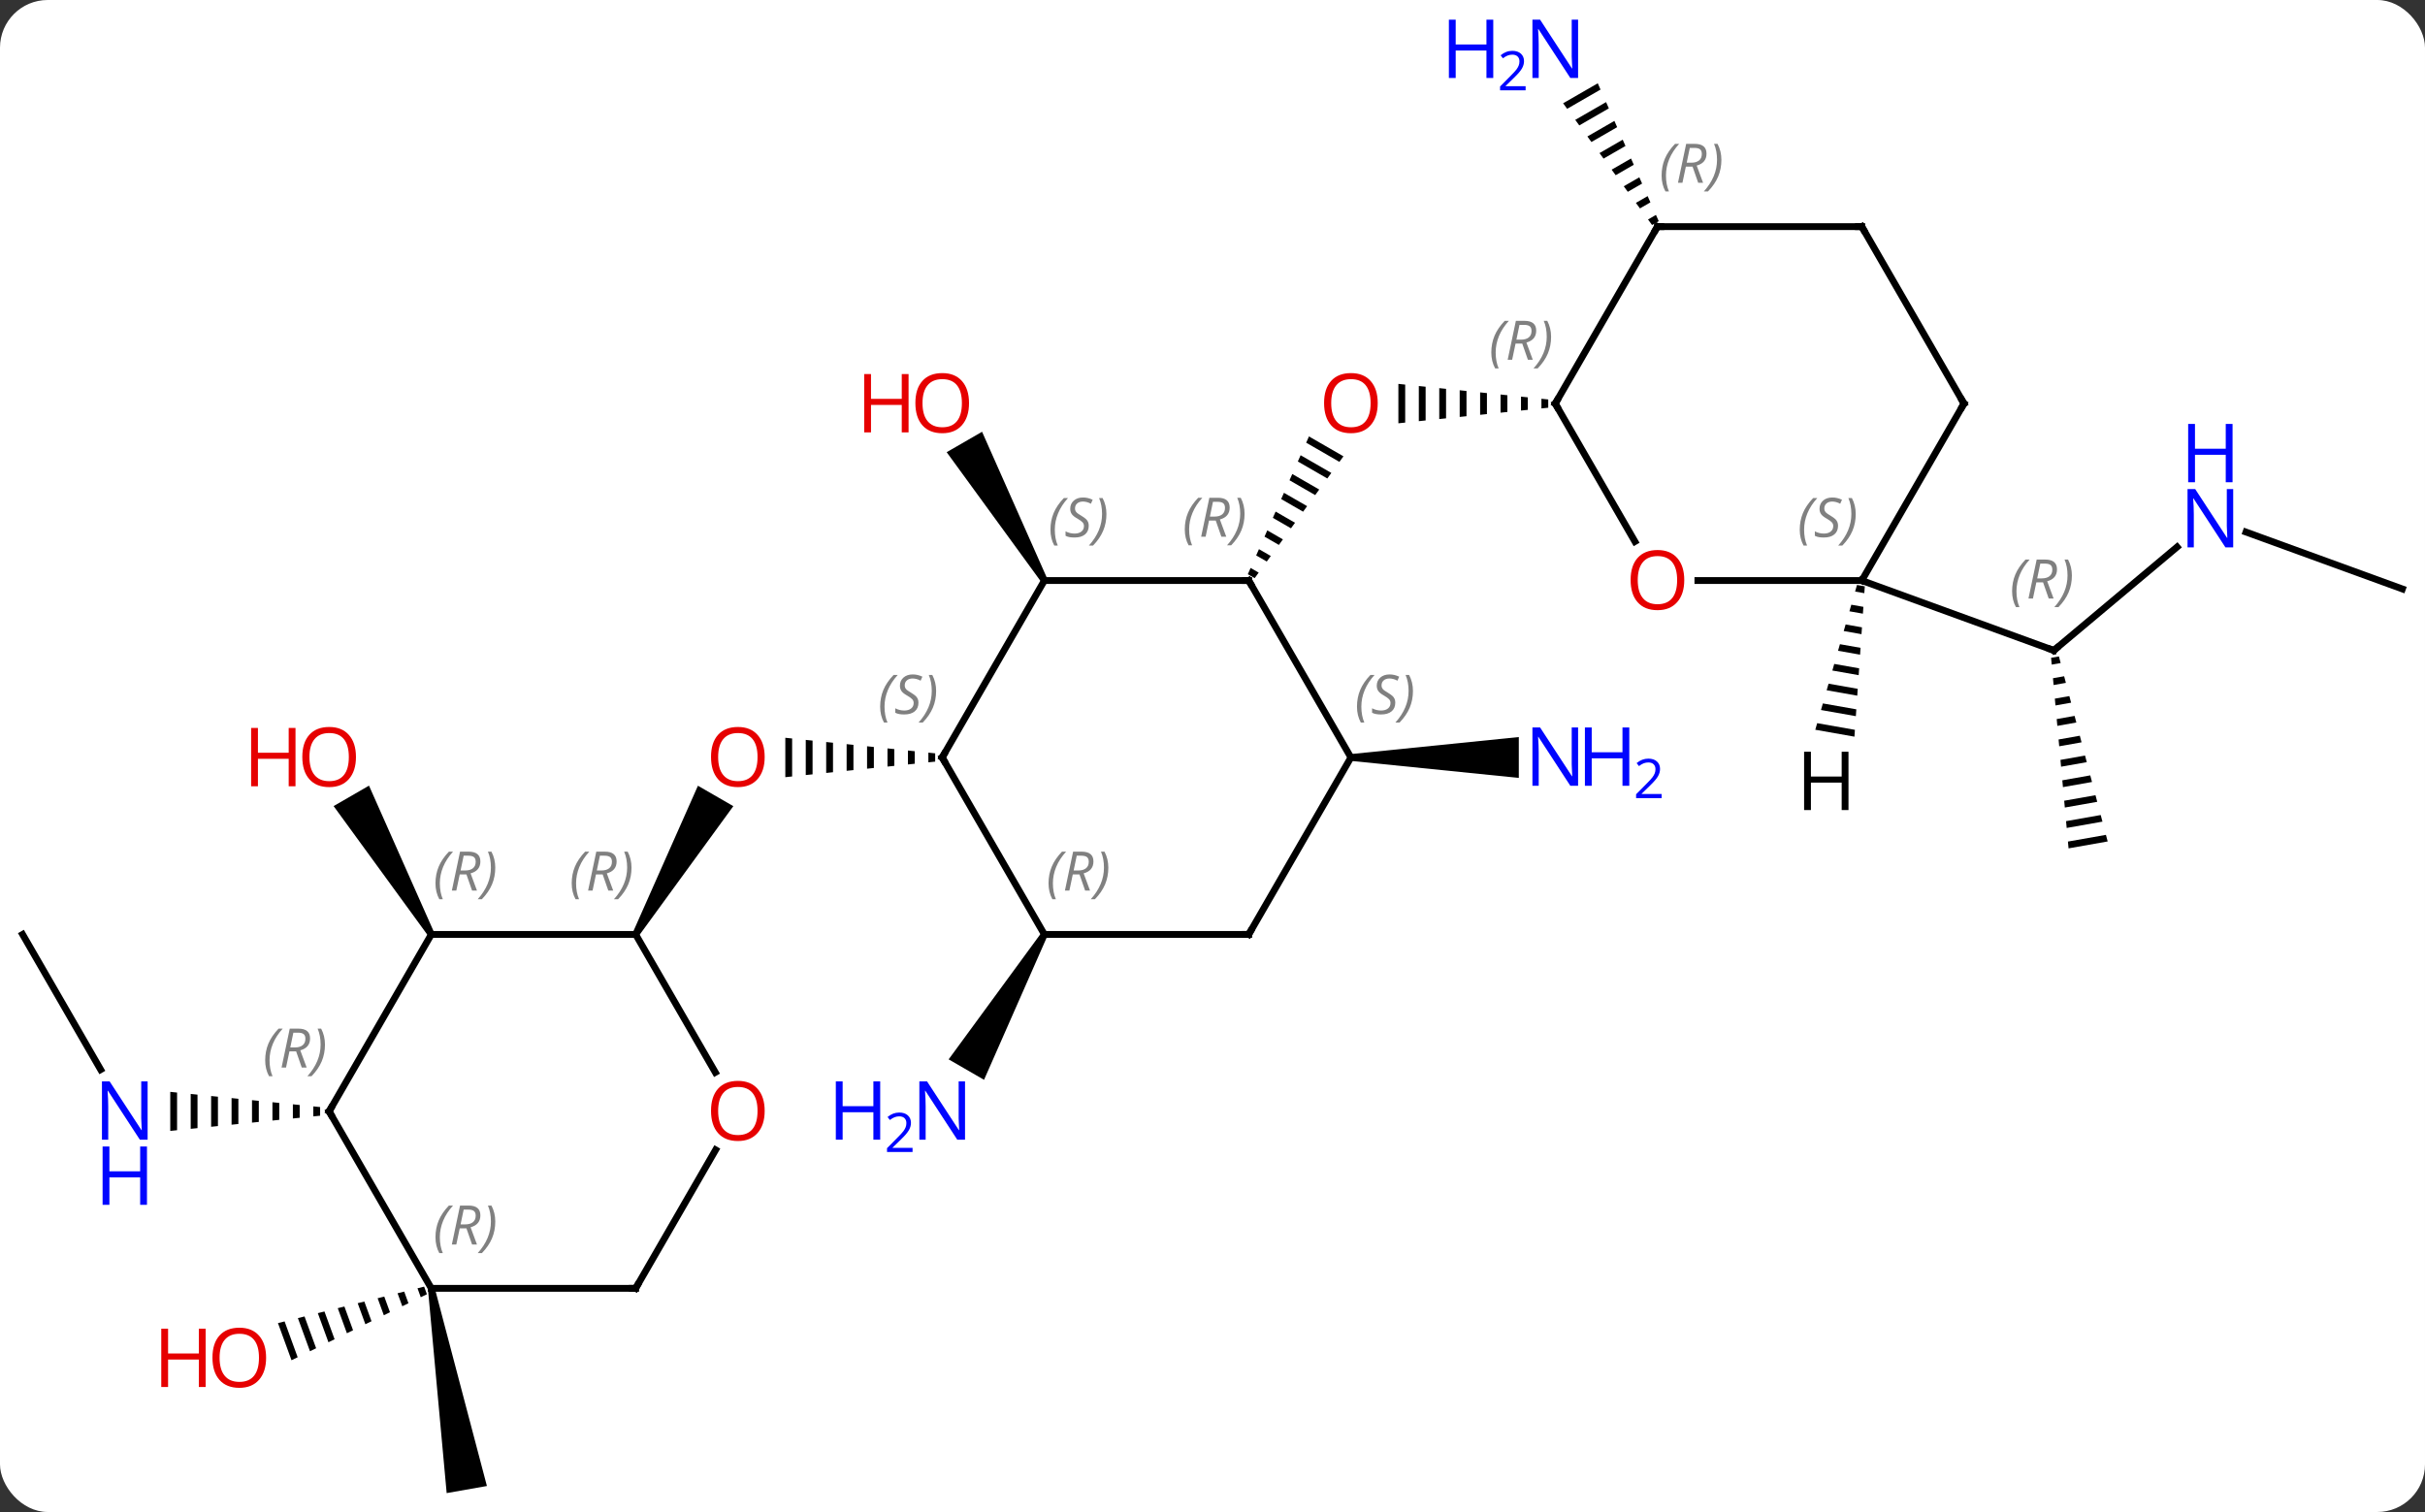 <svg width="356" viewBox="0 0 356 222" style="fill-opacity:1; color-rendering:auto; color-interpolation:auto; text-rendering:auto; stroke:black; stroke-linecap:square; stroke-miterlimit:10; shape-rendering:auto; stroke-opacity:1; fill:black; stroke-dasharray:none; font-weight:normal; stroke-width:1; font-family:'Open Sans'; font-style:normal; stroke-linejoin:miter; font-size:12; stroke-dashoffset:0; image-rendering:auto;" height="222" class="cas-substance-image" xmlns:xlink="http://www.w3.org/1999/xlink" xmlns="http://www.w3.org/2000/svg"><rect x="0" y="0" width="356" height="222" fill="#333333" stroke="none"/><svg class="cas-substance-single-component"><rect y="0" x="0" width="356" stroke="none" ry="7" rx="7" height="222" fill="white" class="cas-substance-group"/><svg y="0" x="0" width="356" viewBox="0 0 356 222" style="fill:black;" height="222" class="cas-substance-single-component-image"><svg><g><g transform="translate(178,113)" style="text-rendering:geometricPrecision; color-rendering:optimizeQuality; color-interpolation:linearRGB; stroke-linecap:butt; image-rendering:optimizeQuality;"><path style="stroke:none;" d="M-41.712 -2.493 L-41.712 -1.071 L-40.712 -1.175 L-40.712 -2.389 L-41.712 -2.493 ZM-44.712 -2.805 L-44.712 -0.759 L-43.712 -0.863 L-43.712 -2.701 L-44.712 -2.805 ZM-47.712 -3.116 L-47.712 -0.448 L-46.712 -0.551 L-46.712 -3.013 L-47.712 -3.116 ZM-50.712 -3.428 L-50.712 -0.136 L-49.712 -0.24 L-49.712 -3.324 L-50.712 -3.428 ZM-53.712 -3.74 L-53.712 0.176 L-52.712 0.072 L-52.712 -3.636 L-53.712 -3.74 ZM-56.712 -4.051 L-56.712 0.487 L-55.712 0.384 L-55.712 -3.948 L-56.712 -4.051 ZM-59.712 -4.363 L-59.712 0.799 L-58.712 0.695 L-58.712 -4.259 L-59.712 -4.363 ZM-62.712 -4.675 L-62.712 1.111 L-61.712 1.007 L-61.712 -4.571 L-61.712 -4.571 L-62.712 -4.675 Z"/><path style="stroke:none;" d="M-84.248 24.448 L-85.114 23.948 L-75.54 2.366 L-70.344 5.366 Z"/><path style="stroke:none;" d="M-24.248 -28.012 L-25.114 -27.512 L-39.025 -46.606 L-33.829 -49.606 Z"/><path style="stroke:none;" d="M-25.114 23.948 L-24.248 24.448 L-33.539 45.543 L-38.736 42.543 Z"/><path style="stroke:none;" d="M14.161 -48.92 L13.753 -48 L13.753 -48 L18.631 -45.187 L18.631 -45.187 L19.224 -46 L19.224 -46 L14.161 -48.92 ZM12.937 -46.161 L12.529 -45.242 L12.529 -45.242 L16.854 -42.748 L16.854 -42.748 L17.446 -43.561 L17.446 -43.561 L12.937 -46.161 ZM11.713 -43.403 L11.306 -42.483 L11.306 -42.483 L15.076 -40.309 L15.076 -40.309 L15.669 -41.122 L15.669 -41.122 L11.713 -43.403 ZM10.49 -40.644 L10.082 -39.725 L10.082 -39.725 L13.299 -37.87 L13.299 -37.87 L13.892 -38.683 L13.892 -38.683 L10.49 -40.644 ZM9.266 -37.886 L8.858 -36.967 L11.522 -35.431 L11.522 -35.431 L12.114 -36.244 L12.114 -36.244 L9.266 -37.886 ZM8.043 -35.127 L7.635 -34.208 L7.635 -34.208 L9.745 -32.991 L10.337 -33.804 L10.337 -33.804 L8.043 -35.127 ZM6.819 -32.369 L6.411 -31.45 L6.411 -31.45 L7.967 -30.552 L7.967 -30.552 L8.56 -31.365 L8.56 -31.365 L6.819 -32.369 ZM5.595 -29.611 L5.187 -28.691 L5.187 -28.691 L6.19 -28.113 L6.19 -28.113 L6.782 -28.926 L6.782 -28.926 L5.595 -29.611 Z"/><path style="stroke:none;" d="M48.288 -54.453 L48.288 -53.031 L48.288 -53.031 L49.288 -53.135 L49.288 -53.135 L49.288 -54.349 L49.288 -54.349 L48.288 -54.453 ZM45.288 -54.765 L45.288 -52.719 L45.288 -52.719 L46.288 -52.823 L46.288 -54.661 L45.288 -54.765 ZM42.288 -55.076 L42.288 -52.408 L42.288 -52.408 L43.288 -52.511 L43.288 -52.511 L43.288 -54.972 L43.288 -54.972 L42.288 -55.076 ZM39.288 -55.388 L39.288 -52.096 L39.288 -52.096 L40.288 -52.2 L40.288 -52.2 L40.288 -55.284 L40.288 -55.284 L39.288 -55.388 ZM36.288 -55.7 L36.288 -51.784 L36.288 -51.784 L37.288 -51.888 L37.288 -51.888 L37.288 -55.596 L37.288 -55.596 L36.288 -55.7 ZM33.288 -56.011 L33.288 -51.472 L33.288 -51.472 L34.288 -51.576 L34.288 -51.576 L34.288 -55.908 L34.288 -55.908 L33.288 -56.011 ZM30.288 -56.323 L30.288 -51.161 L30.288 -51.161 L31.288 -51.265 L31.288 -51.265 L31.288 -56.219 L31.288 -56.219 L30.288 -56.323 ZM27.288 -56.635 L27.288 -50.849 L27.288 -50.849 L28.288 -50.953 L28.288 -50.953 L28.288 -56.531 L28.288 -56.531 L27.288 -56.635 Z"/><path style="stroke:none;" d="M20.319 -1.282 L20.319 -2.282 L44.967 -4.782 L44.967 1.218 Z"/><path style="stroke:none;" d="M-114.248 23.948 L-115.114 24.448 L-129.025 5.354 L-123.829 2.354 Z"/><line y2="24.198" y1="44.043" x2="-174.681" x1="-163.225" style="fill:none;"/><path style="stroke:none;" d="M-132.005 49.445 L-132.005 50.917 L-131.005 50.815 L-131.005 50.815 L-131.005 49.547 L-131.005 49.547 L-132.005 49.445 ZM-135.005 49.141 L-135.005 51.221 L-134.005 51.12 L-134.005 51.12 L-134.005 49.242 L-134.005 49.242 L-135.005 49.141 ZM-138.005 48.837 L-138.005 51.525 L-138.005 51.525 L-137.005 51.424 L-137.005 48.938 L-138.005 48.837 ZM-141.005 48.532 L-141.005 51.83 L-141.005 51.83 L-140.005 51.728 L-140.005 48.634 L-141.005 48.532 ZM-144.005 48.228 L-144.005 52.134 L-143.005 52.032 L-143.005 52.032 L-143.005 48.33 L-143.005 48.33 L-144.005 48.228 ZM-147.005 47.924 L-147.005 52.438 L-146.005 52.337 L-146.005 52.337 L-146.005 48.025 L-146.005 48.025 L-147.005 47.924 ZM-150.005 47.62 L-150.005 52.742 L-150.005 52.742 L-149.005 52.641 L-149.005 47.721 L-150.005 47.62 ZM-153.005 47.315 L-153.005 53.047 L-153.005 53.047 L-152.005 52.945 L-152.005 47.417 L-153.005 47.315 Z"/><path style="stroke:none;" d="M56.559 -100.77 L51.472 -97.836 L51.472 -97.836 L52.065 -97.024 L52.065 -97.024 L56.965 -99.85 L56.965 -99.85 L56.559 -100.77 ZM57.779 -98.009 L53.252 -95.399 L53.252 -95.399 L53.846 -94.586 L53.846 -94.586 L58.186 -97.089 L58.186 -97.089 L57.779 -98.009 ZM58.999 -95.249 L55.033 -92.962 L55.033 -92.962 L55.627 -92.149 L55.627 -92.149 L59.406 -94.329 L59.406 -94.329 L58.999 -95.249 ZM60.22 -92.489 L56.814 -90.524 L56.814 -90.524 L57.407 -89.712 L57.407 -89.712 L60.627 -91.568 L60.627 -91.568 L60.22 -92.489 ZM61.44 -89.728 L58.594 -88.087 L58.594 -88.087 L59.188 -87.275 L59.188 -87.275 L61.847 -88.808 L61.847 -88.808 L61.44 -89.728 ZM62.66 -86.968 L60.375 -85.65 L60.375 -85.65 L60.968 -84.837 L63.067 -86.048 L63.067 -86.048 L62.66 -86.968 ZM63.881 -84.207 L62.156 -83.212 L62.156 -83.212 L62.749 -82.4 L62.749 -82.4 L64.288 -83.287 L64.288 -83.287 L63.881 -84.207 ZM65.101 -81.447 L63.936 -80.775 L63.936 -80.775 L64.53 -79.963 L65.508 -80.527 L65.508 -80.527 L65.101 -81.447 Z"/><path style="stroke:none;" d="M-115.173 76.248 L-114.189 76.074 L-106.519 105.184 L-112.427 106.226 Z"/><path style="stroke:none;" d="M-115.735 75.911 L-116.71 76.155 L-116.231 77.47 L-116.231 77.47 L-115.327 77.029 L-115.327 77.029 L-115.735 75.911 ZM-118.661 76.641 L-119.637 76.885 L-119.637 76.885 L-118.941 78.791 L-118.038 78.351 L-118.038 78.351 L-118.661 76.641 ZM-121.588 77.371 L-122.563 77.614 L-121.652 80.113 L-120.748 79.672 L-120.748 79.672 L-121.588 77.371 ZM-124.514 78.101 L-125.489 78.344 L-125.489 78.344 L-124.362 81.435 L-124.362 81.435 L-123.459 80.994 L-123.459 80.994 L-124.514 78.101 ZM-127.44 78.831 L-128.416 79.074 L-127.073 82.756 L-127.073 82.756 L-126.169 82.316 L-126.169 82.316 L-127.44 78.831 ZM-130.367 79.561 L-131.342 79.804 L-131.342 79.804 L-129.783 84.078 L-128.88 83.637 L-128.88 83.637 L-130.367 79.561 ZM-133.293 80.291 L-134.268 80.534 L-132.494 85.399 L-132.494 85.399 L-131.59 84.959 L-133.293 80.291 ZM-136.219 81.02 L-137.195 81.264 L-137.195 81.264 L-135.204 86.721 L-134.301 86.28 L-134.301 86.28 L-136.219 81.02 Z"/><line y2="-32.688" y1="-17.502" x2="141.606" x1="123.51" style="fill:none;"/><path style="stroke:none;" d="M124.258 -16.619 L123.109 -16.416 L123.201 -15.417 L123.201 -15.417 L124.514 -15.649 L124.258 -16.619 ZM125.025 -13.708 L123.384 -13.418 L123.384 -13.418 L123.475 -12.419 L123.475 -12.419 L125.281 -12.738 L125.025 -13.708 ZM125.792 -10.797 L123.658 -10.421 L123.658 -10.421 L123.75 -9.421 L123.75 -9.421 L126.047 -9.827 L126.047 -9.827 L125.792 -10.797 ZM126.559 -7.887 L123.933 -7.423 L124.024 -6.423 L126.814 -6.917 L126.559 -7.887 ZM127.326 -4.976 L124.207 -4.425 L124.299 -3.426 L127.581 -4.006 L127.581 -4.006 L127.326 -4.976 ZM128.093 -2.065 L124.482 -1.427 L124.574 -0.428 L128.348 -1.095 L128.093 -2.065 ZM128.86 0.846 L124.757 1.57 L124.848 2.57 L124.848 2.57 L129.115 1.816 L128.86 0.846 ZM129.626 3.756 L125.031 4.568 L125.123 5.567 L129.882 4.727 L129.626 3.756 ZM130.393 6.667 L125.306 7.566 L125.397 8.565 L125.397 8.565 L130.649 7.637 L130.393 6.667 ZM131.16 9.578 L125.58 10.564 L125.672 11.563 L125.672 11.563 L131.416 10.548 L131.16 9.578 Z"/><line y2="-27.762" y1="-17.502" x2="95.319" x1="123.51" style="fill:none;"/><line y2="-26.526" y1="-34.882" x2="174.681" x1="151.721" style="fill:none;"/><line y2="-27.762" y1="-1.782" x2="-24.681" x1="-39.681" style="fill:none;"/><line y2="24.198" y1="-1.782" x2="-24.681" x1="-39.681" style="fill:none;"/><line y2="-27.762" y1="-27.762" x2="5.319" x1="-24.681" style="fill:none;"/><line y2="24.198" y1="24.198" x2="5.319" x1="-24.681" style="fill:none;"/><line y2="-1.782" y1="-27.762" x2="20.319" x1="5.319" style="fill:none;"/><line y2="-1.782" y1="24.198" x2="20.319" x1="5.319" style="fill:none;"/><line y2="24.198" y1="24.198" x2="-114.681" x1="-84.681" style="fill:none;"/><line y2="44.453" y1="24.198" x2="-72.988" x1="-84.681" style="fill:none;"/><line y2="50.181" y1="24.198" x2="-129.681" x1="-114.681" style="fill:none;"/><line y2="76.161" y1="55.829" x2="-84.681" x1="-72.942" style="fill:none;"/><line y2="76.161" y1="50.181" x2="-114.681" x1="-129.681" style="fill:none;"/><line y2="76.161" y1="76.161" x2="-114.681" x1="-84.681" style="fill:none;"/><line y2="-33.49" y1="-53.742" x2="62.012" x1="50.319" style="fill:none;"/><line y2="-79.725" y1="-53.742" x2="65.319" x1="50.319" style="fill:none;"/><line y2="-27.762" y1="-27.762" x2="95.319" x1="71.257" style="fill:none;"/><line y2="-79.725" y1="-79.725" x2="95.319" x1="65.319" style="fill:none;"/><line y2="-53.742" y1="-27.762" x2="110.319" x1="95.319" style="fill:none;"/><line y2="-53.742" y1="-79.725" x2="110.319" x1="95.319" style="fill:none;"/><path style="stroke:none;" d="M94.614 -27.112 L94.336 -26.146 L95.69 -25.906 L95.759 -26.91 L94.614 -27.112 ZM93.779 -24.213 L93.501 -23.247 L95.483 -22.897 L95.552 -23.9 L93.779 -24.213 ZM92.944 -21.314 L92.666 -20.348 L92.666 -20.348 L95.275 -19.887 L95.275 -19.887 L95.344 -20.89 L95.344 -20.89 L92.944 -21.314 ZM92.109 -18.416 L91.831 -17.449 L91.831 -17.449 L95.068 -16.877 L95.068 -16.877 L95.137 -17.881 L92.109 -18.416 ZM91.274 -15.517 L90.996 -14.55 L94.861 -13.868 L94.861 -13.868 L94.93 -14.871 L91.274 -15.517 ZM90.439 -12.618 L90.161 -11.652 L94.654 -10.858 L94.723 -11.861 L94.723 -11.861 L90.439 -12.618 ZM89.604 -9.719 L89.326 -8.753 L94.447 -7.848 L94.516 -8.851 L89.604 -9.719 ZM88.769 -6.82 L88.491 -5.854 L94.24 -4.838 L94.309 -5.842 L88.769 -6.82 Z"/></g><g transform="translate(178,113)" style="fill:rgb(230,0,0); text-rendering:geometricPrecision; color-rendering:optimizeQuality; image-rendering:optimizeQuality; font-family:'Open Sans'; stroke:rgb(230,0,0); color-interpolation:linearRGB;"><path style="stroke:none;" d="M-65.743 -1.852 Q-65.743 0.21 -66.783 1.39 Q-67.822 2.57 -69.665 2.57 Q-71.556 2.57 -72.587 1.405 Q-73.618 0.241 -73.618 -1.868 Q-73.618 -3.962 -72.587 -5.11 Q-71.556 -6.259 -69.665 -6.259 Q-67.806 -6.259 -66.775 -5.087 Q-65.743 -3.915 -65.743 -1.852 ZM-72.572 -1.852 Q-72.572 -0.118 -71.829 0.788 Q-71.087 1.695 -69.665 1.695 Q-68.243 1.695 -67.517 0.796 Q-66.79 -0.102 -66.79 -1.852 Q-66.79 -3.587 -67.517 -4.477 Q-68.243 -5.368 -69.665 -5.368 Q-71.087 -5.368 -71.829 -4.47 Q-72.572 -3.571 -72.572 -1.852 Z"/><path style="stroke:none;" d="M-35.743 -53.812 Q-35.743 -51.75 -36.783 -50.57 Q-37.822 -49.39 -39.665 -49.39 Q-41.556 -49.39 -42.587 -50.554 Q-43.618 -51.719 -43.618 -53.828 Q-43.618 -55.922 -42.587 -57.07 Q-41.556 -58.219 -39.665 -58.219 Q-37.806 -58.219 -36.775 -57.047 Q-35.743 -55.875 -35.743 -53.812 ZM-42.572 -53.812 Q-42.572 -52.078 -41.829 -51.172 Q-41.087 -50.265 -39.665 -50.265 Q-38.243 -50.265 -37.517 -51.164 Q-36.79 -52.062 -36.79 -53.812 Q-36.79 -55.547 -37.517 -56.437 Q-38.243 -57.328 -39.665 -57.328 Q-41.087 -57.328 -41.829 -56.429 Q-42.572 -55.531 -42.572 -53.812 Z"/><path style="stroke:none;" d="M-44.618 -49.515 L-45.618 -49.515 L-45.618 -53.547 L-50.134 -53.547 L-50.134 -49.515 L-51.134 -49.515 L-51.134 -58.078 L-50.134 -58.078 L-50.134 -54.437 L-45.618 -54.437 L-45.618 -58.078 L-44.618 -58.078 L-44.618 -49.515 Z"/><path style="fill:rgb(0,5,255); stroke:none;" d="M-36.329 54.337 L-37.47 54.337 L-42.158 47.15 L-42.204 47.15 Q-42.111 48.415 -42.111 49.462 L-42.111 54.337 L-43.033 54.337 L-43.033 45.775 L-41.908 45.775 L-37.236 52.931 L-37.189 52.931 Q-37.189 52.775 -37.236 51.915 Q-37.283 51.056 -37.267 50.681 L-37.267 45.775 L-36.329 45.775 L-36.329 54.337 Z"/><path style="fill:rgb(0,5,255); stroke:none;" d="M-48.783 54.337 L-49.783 54.337 L-49.783 50.306 L-54.298 50.306 L-54.298 54.337 L-55.298 54.337 L-55.298 45.775 L-54.298 45.775 L-54.298 49.415 L-49.783 49.415 L-49.783 45.775 L-48.783 45.775 L-48.783 54.337 Z"/><path style="fill:rgb(0,5,255); stroke:none;" d="M-44.033 56.147 L-47.783 56.147 L-47.783 55.584 L-46.283 54.069 Q-45.595 53.381 -45.376 53.084 Q-45.158 52.787 -45.048 52.506 Q-44.939 52.225 -44.939 51.897 Q-44.939 51.444 -45.212 51.178 Q-45.486 50.912 -45.986 50.912 Q-46.329 50.912 -46.65 51.029 Q-46.97 51.147 -47.361 51.444 L-47.704 51.006 Q-46.923 50.35 -45.986 50.35 Q-45.189 50.35 -44.728 50.764 Q-44.267 51.178 -44.267 51.865 Q-44.267 52.412 -44.572 52.944 Q-44.876 53.475 -45.72 54.287 L-46.97 55.506 L-46.97 55.537 L-44.033 55.537 L-44.033 56.147 Z"/><path style="stroke:none;" d="M24.256 -53.812 Q24.256 -51.75 23.217 -50.57 Q22.178 -49.39 20.335 -49.39 Q18.444 -49.39 17.413 -50.554 Q16.381 -51.719 16.381 -53.828 Q16.381 -55.922 17.413 -57.07 Q18.444 -58.219 20.335 -58.219 Q22.194 -58.219 23.225 -57.047 Q24.256 -55.875 24.256 -53.812 ZM17.428 -53.812 Q17.428 -52.078 18.171 -51.172 Q18.913 -50.265 20.335 -50.265 Q21.756 -50.265 22.483 -51.164 Q23.21 -52.062 23.21 -53.812 Q23.21 -55.547 22.483 -56.437 Q21.756 -57.328 20.335 -57.328 Q18.913 -57.328 18.171 -56.429 Q17.428 -55.531 17.428 -53.812 Z"/><path style="fill:rgb(0,5,255); stroke:none;" d="M53.671 2.374 L52.53 2.374 L47.842 -4.813 L47.796 -4.813 Q47.889 -3.548 47.889 -2.501 L47.889 2.374 L46.967 2.374 L46.967 -6.188 L48.092 -6.188 L52.764 0.968 L52.811 0.968 Q52.811 0.812 52.764 -0.048 Q52.717 -0.907 52.733 -1.282 L52.733 -6.188 L53.671 -6.188 L53.671 2.374 Z"/><path style="fill:rgb(0,5,255); stroke:none;" d="M61.186 2.374 L60.186 2.374 L60.186 -1.657 L55.671 -1.657 L55.671 2.374 L54.671 2.374 L54.671 -6.188 L55.671 -6.188 L55.671 -2.548 L60.186 -2.548 L60.186 -6.188 L61.186 -6.188 L61.186 2.374 Z"/><path style="fill:rgb(0,5,255); stroke:none;" d="M65.936 4.184 L62.186 4.184 L62.186 3.621 L63.686 2.106 Q64.374 1.418 64.592 1.121 Q64.811 0.824 64.921 0.543 Q65.03 0.262 65.03 -0.066 Q65.03 -0.519 64.757 -0.785 Q64.483 -1.051 63.983 -1.051 Q63.639 -1.051 63.319 -0.934 Q62.999 -0.816 62.608 -0.519 L62.264 -0.957 Q63.046 -1.613 63.983 -1.613 Q64.78 -1.613 65.241 -1.199 Q65.702 -0.785 65.702 -0.098 Q65.702 0.449 65.397 0.981 Q65.092 1.512 64.249 2.324 L62.999 3.543 L62.999 3.574 L65.936 3.574 L65.936 4.184 Z"/><path style="stroke:none;" d="M-125.743 -1.852 Q-125.743 0.21 -126.783 1.39 Q-127.822 2.57 -129.665 2.57 Q-131.556 2.57 -132.587 1.405 Q-133.619 0.241 -133.619 -1.868 Q-133.619 -3.962 -132.587 -5.11 Q-131.556 -6.259 -129.665 -6.259 Q-127.806 -6.259 -126.775 -5.087 Q-125.743 -3.915 -125.743 -1.852 ZM-132.572 -1.852 Q-132.572 -0.118 -131.829 0.788 Q-131.087 1.695 -129.665 1.695 Q-128.244 1.695 -127.517 0.796 Q-126.79 -0.102 -126.79 -1.852 Q-126.79 -3.587 -127.517 -4.477 Q-128.244 -5.368 -129.665 -5.368 Q-131.087 -5.368 -131.829 -4.47 Q-132.572 -3.571 -132.572 -1.852 Z"/><path style="stroke:none;" d="M-134.619 2.445 L-135.619 2.445 L-135.619 -1.587 L-140.134 -1.587 L-140.134 2.445 L-141.134 2.445 L-141.134 -6.118 L-140.134 -6.118 L-140.134 -2.477 L-135.619 -2.477 L-135.619 -6.118 L-134.619 -6.118 L-134.619 2.445 Z"/><path style="fill:rgb(0,5,255); stroke:none;" d="M-156.329 54.337 L-157.47 54.337 L-162.158 47.15 L-162.204 47.15 Q-162.111 48.415 -162.111 49.462 L-162.111 54.337 L-163.033 54.337 L-163.033 45.775 L-161.908 45.775 L-157.236 52.931 L-157.189 52.931 Q-157.189 52.775 -157.236 51.915 Q-157.283 51.056 -157.267 50.681 L-157.267 45.775 L-156.329 45.775 L-156.329 54.337 Z"/><path style="fill:rgb(0,5,255); stroke:none;" d="M-156.423 63.9 L-157.423 63.9 L-157.423 59.868 L-161.939 59.868 L-161.939 63.9 L-162.939 63.9 L-162.939 55.337 L-161.939 55.337 L-161.939 58.978 L-157.423 58.978 L-157.423 55.337 L-156.423 55.337 L-156.423 63.9 Z"/><path style="fill:rgb(0,5,255); stroke:none;" d="M53.671 -101.549 L52.53 -101.549 L47.842 -108.736 L47.796 -108.736 Q47.889 -107.471 47.889 -106.424 L47.889 -101.549 L46.967 -101.549 L46.967 -110.111 L48.092 -110.111 L52.764 -102.955 L52.811 -102.955 Q52.811 -103.111 52.764 -103.971 Q52.717 -104.83 52.733 -105.205 L52.733 -110.111 L53.671 -110.111 L53.671 -101.549 Z"/><path style="fill:rgb(0,5,255); stroke:none;" d="M41.217 -101.549 L40.217 -101.549 L40.217 -105.58 L35.702 -105.58 L35.702 -101.549 L34.702 -101.549 L34.702 -110.111 L35.702 -110.111 L35.702 -106.471 L40.217 -106.471 L40.217 -110.111 L41.217 -110.111 L41.217 -101.549 Z"/><path style="fill:rgb(0,5,255); stroke:none;" d="M45.967 -99.739 L42.217 -99.739 L42.217 -100.302 L43.717 -101.817 Q44.405 -102.505 44.624 -102.802 Q44.842 -103.099 44.952 -103.38 Q45.061 -103.661 45.061 -103.989 Q45.061 -104.442 44.788 -104.708 Q44.514 -104.974 44.014 -104.974 Q43.671 -104.974 43.35 -104.857 Q43.03 -104.739 42.639 -104.442 L42.296 -104.88 Q43.077 -105.536 44.014 -105.536 Q44.811 -105.536 45.272 -105.122 Q45.733 -104.708 45.733 -104.021 Q45.733 -103.474 45.428 -102.942 Q45.124 -102.411 44.28 -101.599 L43.03 -100.38 L43.03 -100.349 L45.967 -100.349 L45.967 -99.739 Z"/><path style="stroke:none;" d="M-138.935 86.351 Q-138.935 88.413 -139.974 89.593 Q-141.013 90.773 -142.856 90.773 Q-144.747 90.773 -145.778 89.609 Q-146.81 88.444 -146.81 86.335 Q-146.81 84.241 -145.778 83.093 Q-144.747 81.944 -142.856 81.944 Q-140.997 81.944 -139.966 83.116 Q-138.935 84.288 -138.935 86.351 ZM-145.763 86.351 Q-145.763 88.085 -145.02 88.991 Q-144.278 89.898 -142.856 89.898 Q-141.435 89.898 -140.708 88.999 Q-139.981 88.101 -139.981 86.351 Q-139.981 84.616 -140.708 83.726 Q-141.435 82.835 -142.856 82.835 Q-144.278 82.835 -145.02 83.734 Q-145.763 84.632 -145.763 86.351 Z"/><path style="stroke:none;" d="M-147.81 90.648 L-148.81 90.648 L-148.81 86.616 L-153.325 86.616 L-153.325 90.648 L-154.325 90.648 L-154.325 82.085 L-153.325 82.085 L-153.325 85.726 L-148.81 85.726 L-148.81 82.085 L-147.81 82.085 L-147.81 90.648 Z"/></g><g transform="translate(178,113)" style="stroke-linecap:butt; text-rendering:geometricPrecision; color-rendering:optimizeQuality; image-rendering:optimizeQuality; font-family:'Open Sans'; color-interpolation:linearRGB; stroke-miterlimit:5;"><path style="fill:none;" d="M123.893 -17.823 L123.51 -17.502 L123.04 -17.673"/></g><g transform="translate(178,113)" style="stroke-linecap:butt; font-size:8.4px; fill:gray; text-rendering:geometricPrecision; image-rendering:optimizeQuality; color-rendering:optimizeQuality; font-family:'Open Sans'; font-style:italic; stroke:gray; color-interpolation:linearRGB; stroke-miterlimit:5;"><path style="stroke:none;" d="M117.385 -26.186 Q117.385 -27.514 117.853 -28.639 Q118.322 -29.764 119.353 -30.842 L119.963 -30.842 Q118.994 -29.78 118.51 -28.608 Q118.025 -27.436 118.025 -26.202 Q118.025 -24.873 118.463 -23.858 L117.947 -23.858 Q117.385 -24.889 117.385 -26.186 ZM120.945 -27.498 L120.445 -25.123 L119.788 -25.123 L120.992 -30.842 L122.242 -30.842 Q123.976 -30.842 123.976 -29.405 Q123.976 -28.045 122.538 -27.655 L123.476 -25.123 L122.757 -25.123 L121.929 -27.498 L120.945 -27.498 ZM121.523 -30.248 Q121.132 -28.327 121.07 -28.077 L121.726 -28.077 Q122.476 -28.077 122.882 -28.405 Q123.288 -28.733 123.288 -29.358 Q123.288 -29.827 123.031 -30.038 Q122.773 -30.248 122.179 -30.248 L121.523 -30.248 ZM126.162 -28.498 Q126.162 -27.17 125.685 -26.038 Q125.209 -24.905 124.193 -23.858 L123.584 -23.858 Q125.521 -26.014 125.521 -28.498 Q125.521 -29.827 125.084 -30.842 L125.599 -30.842 Q126.162 -29.78 126.162 -28.498 Z"/></g><g transform="translate(178,113)" style="stroke-linecap:butt; fill:rgb(0,5,255); text-rendering:geometricPrecision; color-rendering:optimizeQuality; image-rendering:optimizeQuality; font-family:'Open Sans'; stroke:rgb(0,5,255); color-interpolation:linearRGB; stroke-miterlimit:5;"><path style="stroke:none;" d="M149.842 -32.63 L148.701 -32.63 L144.013 -39.817 L143.967 -39.817 Q144.06 -38.552 144.06 -37.505 L144.06 -32.63 L143.138 -32.63 L143.138 -41.192 L144.263 -41.192 L148.935 -34.036 L148.982 -34.036 Q148.982 -34.192 148.935 -35.052 Q148.888 -35.911 148.904 -36.286 L148.904 -41.192 L149.842 -41.192 L149.842 -32.63 Z"/><path style="stroke:none;" d="M149.748 -42.192 L148.748 -42.192 L148.748 -46.224 L144.232 -46.224 L144.232 -42.192 L143.232 -42.192 L143.232 -50.755 L144.232 -50.755 L144.232 -47.114 L148.748 -47.114 L148.748 -50.755 L149.748 -50.755 L149.748 -42.192 Z"/><path style="fill:none; stroke:black;" d="M-39.431 -2.215 L-39.681 -1.782 L-39.431 -1.349"/></g><g transform="translate(178,113)" style="stroke-linecap:butt; font-size:8.4px; fill:gray; text-rendering:geometricPrecision; image-rendering:optimizeQuality; color-rendering:optimizeQuality; font-family:'Open Sans'; font-style:italic; stroke:gray; color-interpolation:linearRGB; stroke-miterlimit:5;"><path style="stroke:none;" d="M-48.789 -9.239 Q-48.789 -10.567 -48.321 -11.692 Q-47.852 -12.817 -46.821 -13.896 L-46.211 -13.896 Q-47.18 -12.833 -47.664 -11.661 Q-48.149 -10.489 -48.149 -9.255 Q-48.149 -7.927 -47.711 -6.911 L-48.227 -6.911 Q-48.789 -7.942 -48.789 -9.239 ZM-43.167 -9.833 Q-43.167 -9.005 -43.714 -8.552 Q-44.261 -8.099 -45.261 -8.099 Q-45.667 -8.099 -45.979 -8.153 Q-46.292 -8.208 -46.573 -8.349 L-46.573 -9.005 Q-45.948 -8.677 -45.245 -8.677 Q-44.62 -8.677 -44.245 -8.974 Q-43.87 -9.271 -43.87 -9.786 Q-43.87 -10.099 -44.073 -10.325 Q-44.276 -10.552 -44.839 -10.88 Q-45.432 -11.208 -45.659 -11.536 Q-45.886 -11.864 -45.886 -12.317 Q-45.886 -13.052 -45.37 -13.513 Q-44.854 -13.974 -44.011 -13.974 Q-43.636 -13.974 -43.3 -13.896 Q-42.964 -13.817 -42.589 -13.646 L-42.854 -13.052 Q-43.104 -13.208 -43.425 -13.294 Q-43.745 -13.38 -44.011 -13.38 Q-44.542 -13.38 -44.862 -13.106 Q-45.182 -12.833 -45.182 -12.364 Q-45.182 -12.161 -45.112 -12.013 Q-45.042 -11.864 -44.901 -11.731 Q-44.761 -11.599 -44.339 -11.349 Q-43.776 -11.005 -43.573 -10.81 Q-43.37 -10.614 -43.268 -10.38 Q-43.167 -10.146 -43.167 -9.833 ZM-40.572 -11.552 Q-40.572 -10.224 -41.049 -9.091 Q-41.525 -7.958 -42.541 -6.911 L-43.15 -6.911 Q-41.213 -9.067 -41.213 -11.552 Q-41.213 -12.88 -41.65 -13.896 L-41.135 -13.896 Q-40.572 -12.833 -40.572 -11.552 Z"/><path style="stroke:none;" d="M-23.789 -35.219 Q-23.789 -36.547 -23.321 -37.672 Q-22.852 -38.797 -21.821 -39.875 L-21.211 -39.875 Q-22.18 -38.813 -22.664 -37.641 Q-23.149 -36.469 -23.149 -35.235 Q-23.149 -33.907 -22.711 -32.891 L-23.227 -32.891 Q-23.789 -33.922 -23.789 -35.219 ZM-18.167 -35.813 Q-18.167 -34.985 -18.714 -34.532 Q-19.261 -34.078 -20.261 -34.078 Q-20.667 -34.078 -20.979 -34.133 Q-21.292 -34.188 -21.573 -34.328 L-21.573 -34.985 Q-20.948 -34.657 -20.245 -34.657 Q-19.62 -34.657 -19.245 -34.953 Q-18.87 -35.25 -18.87 -35.766 Q-18.87 -36.078 -19.073 -36.305 Q-19.276 -36.532 -19.839 -36.86 Q-20.433 -37.188 -20.659 -37.516 Q-20.886 -37.844 -20.886 -38.297 Q-20.886 -39.032 -20.37 -39.492 Q-19.854 -39.953 -19.011 -39.953 Q-18.636 -39.953 -18.3 -39.875 Q-17.964 -39.797 -17.589 -39.625 L-17.854 -39.032 Q-18.104 -39.188 -18.425 -39.274 Q-18.745 -39.36 -19.011 -39.36 Q-19.542 -39.36 -19.862 -39.086 Q-20.183 -38.813 -20.183 -38.344 Q-20.183 -38.141 -20.112 -37.992 Q-20.042 -37.844 -19.901 -37.711 Q-19.761 -37.578 -19.339 -37.328 Q-18.776 -36.985 -18.573 -36.789 Q-18.37 -36.594 -18.268 -36.36 Q-18.167 -36.125 -18.167 -35.813 ZM-15.572 -37.532 Q-15.572 -36.203 -16.049 -35.071 Q-16.526 -33.938 -17.541 -32.891 L-18.151 -32.891 Q-16.213 -35.047 -16.213 -37.532 Q-16.213 -38.86 -16.651 -39.875 L-16.135 -39.875 Q-15.572 -38.813 -15.572 -37.532 Z"/><path style="stroke:none;" d="M-24.07 16.702 Q-24.07 15.374 -23.601 14.249 Q-23.132 13.124 -22.101 12.046 L-21.492 12.046 Q-22.46 13.108 -22.945 14.28 Q-23.429 15.452 -23.429 16.686 Q-23.429 18.014 -22.992 19.03 L-23.507 19.03 Q-24.07 17.999 -24.07 16.702 ZM-20.51 15.389 L-21.01 17.764 L-21.666 17.764 L-20.463 12.046 L-19.213 12.046 Q-17.478 12.046 -17.478 13.483 Q-17.478 14.842 -18.916 15.233 L-17.978 17.764 L-18.697 17.764 L-19.525 15.389 L-20.51 15.389 ZM-19.932 12.639 Q-20.322 14.561 -20.385 14.811 L-19.728 14.811 Q-18.978 14.811 -18.572 14.483 Q-18.166 14.155 -18.166 13.53 Q-18.166 13.061 -18.424 12.85 Q-18.682 12.639 -19.275 12.639 L-19.932 12.639 ZM-15.293 14.389 Q-15.293 15.717 -15.769 16.85 Q-16.246 17.983 -17.261 19.03 L-17.871 19.03 Q-15.933 16.874 -15.933 14.389 Q-15.933 13.061 -16.371 12.046 L-15.855 12.046 Q-15.293 13.108 -15.293 14.389 Z"/><path style="fill:none; stroke:black;" d="M4.819 -27.762 L5.319 -27.762 L5.569 -27.329"/><path style="stroke:none;" d="M-4.069 -35.258 Q-4.069 -36.586 -3.601 -37.711 Q-3.132 -38.836 -2.101 -39.915 L-1.491 -39.915 Q-2.46 -38.852 -2.944 -37.68 Q-3.429 -36.508 -3.429 -35.274 Q-3.429 -33.946 -2.991 -32.93 L-3.507 -32.93 Q-4.069 -33.961 -4.069 -35.258 ZM-0.509 -36.571 L-1.009 -34.196 L-1.666 -34.196 L-0.463 -39.915 L0.787 -39.915 Q2.522 -39.915 2.522 -38.477 Q2.522 -37.118 1.084 -36.727 L2.022 -34.196 L1.303 -34.196 L0.475 -36.571 L-0.509 -36.571 ZM0.069 -39.321 Q-0.322 -37.399 -0.384 -37.149 L0.272 -37.149 Q1.022 -37.149 1.428 -37.477 Q1.834 -37.805 1.834 -38.43 Q1.834 -38.899 1.577 -39.11 Q1.319 -39.321 0.725 -39.321 L0.069 -39.321 ZM4.708 -37.571 Q4.708 -36.243 4.231 -35.11 Q3.755 -33.977 2.739 -32.93 L2.13 -32.93 Q4.067 -35.086 4.067 -37.571 Q4.067 -38.899 3.63 -39.915 L4.145 -39.915 Q4.708 -38.852 4.708 -37.571 Z"/><path style="fill:none; stroke:black;" d="M4.819 24.198 L5.319 24.198 L5.569 23.765"/><path style="stroke:none;" d="M21.211 -9.239 Q21.211 -10.567 21.679 -11.692 Q22.148 -12.817 23.179 -13.895 L23.789 -13.895 Q22.82 -12.833 22.336 -11.661 Q21.851 -10.489 21.851 -9.255 Q21.851 -7.927 22.289 -6.911 L21.773 -6.911 Q21.211 -7.942 21.211 -9.239 ZM26.833 -9.833 Q26.833 -9.005 26.286 -8.552 Q25.739 -8.098 24.739 -8.098 Q24.333 -8.098 24.021 -8.153 Q23.708 -8.208 23.427 -8.348 L23.427 -9.005 Q24.052 -8.677 24.755 -8.677 Q25.38 -8.677 25.755 -8.973 Q26.13 -9.27 26.13 -9.786 Q26.13 -10.098 25.927 -10.325 Q25.724 -10.552 25.161 -10.88 Q24.567 -11.208 24.341 -11.536 Q24.114 -11.864 24.114 -12.317 Q24.114 -13.052 24.63 -13.512 Q25.146 -13.973 25.989 -13.973 Q26.364 -13.973 26.7 -13.895 Q27.036 -13.817 27.411 -13.645 L27.146 -13.052 Q26.896 -13.208 26.575 -13.294 Q26.255 -13.38 25.989 -13.38 Q25.458 -13.38 25.138 -13.106 Q24.817 -12.833 24.817 -12.364 Q24.817 -12.161 24.888 -12.012 Q24.958 -11.864 25.099 -11.731 Q25.239 -11.598 25.661 -11.348 Q26.224 -11.005 26.427 -10.809 Q26.63 -10.614 26.732 -10.38 Q26.833 -10.145 26.833 -9.833 ZM29.428 -11.552 Q29.428 -10.223 28.951 -9.091 Q28.474 -7.958 27.459 -6.911 L26.849 -6.911 Q28.787 -9.067 28.787 -11.552 Q28.787 -12.88 28.349 -13.895 L28.865 -13.895 Q29.428 -12.833 29.428 -11.552 Z"/><path style="stroke:none;" d="M-94.07 16.702 Q-94.07 15.374 -93.601 14.249 Q-93.132 13.124 -92.101 12.046 L-91.492 12.046 Q-92.46 13.108 -92.945 14.28 Q-93.429 15.452 -93.429 16.686 Q-93.429 18.014 -92.992 19.03 L-93.507 19.03 Q-94.07 17.999 -94.07 16.702 ZM-90.51 15.389 L-91.01 17.764 L-91.666 17.764 L-90.463 12.046 L-89.213 12.046 Q-87.478 12.046 -87.478 13.483 Q-87.478 14.842 -88.916 15.233 L-87.978 17.764 L-88.697 17.764 L-89.525 15.389 L-90.51 15.389 ZM-89.931 12.639 Q-90.322 14.561 -90.385 14.811 L-89.728 14.811 Q-88.978 14.811 -88.572 14.483 Q-88.166 14.155 -88.166 13.53 Q-88.166 13.061 -88.424 12.85 Q-88.681 12.639 -89.275 12.639 L-89.931 12.639 ZM-85.292 14.389 Q-85.292 15.717 -85.769 16.85 Q-86.246 17.983 -87.261 19.03 L-87.871 19.03 Q-85.933 16.874 -85.933 14.389 Q-85.933 13.061 -86.371 12.046 L-85.855 12.046 Q-85.292 13.108 -85.292 14.389 Z"/><path style="stroke:none;" d="M-114.07 16.702 Q-114.07 15.374 -113.601 14.249 Q-113.132 13.124 -112.101 12.046 L-111.492 12.046 Q-112.46 13.108 -112.945 14.28 Q-113.429 15.452 -113.429 16.686 Q-113.429 18.014 -112.992 19.03 L-113.507 19.03 Q-114.07 17.999 -114.07 16.702 ZM-110.51 15.389 L-111.01 17.764 L-111.666 17.764 L-110.463 12.046 L-109.213 12.046 Q-107.478 12.046 -107.478 13.483 Q-107.478 14.842 -108.916 15.233 L-107.978 17.764 L-108.697 17.764 L-109.525 15.389 L-110.51 15.389 ZM-109.932 12.639 Q-110.322 14.561 -110.385 14.811 L-109.728 14.811 Q-108.978 14.811 -108.572 14.483 Q-108.166 14.155 -108.166 13.53 Q-108.166 13.061 -108.424 12.85 Q-108.682 12.639 -109.275 12.639 L-109.932 12.639 ZM-105.293 14.389 Q-105.293 15.717 -105.769 16.85 Q-106.246 17.983 -107.261 19.03 L-107.871 19.03 Q-105.933 16.874 -105.933 14.389 Q-105.933 13.061 -106.371 12.046 L-105.855 12.046 Q-105.293 13.108 -105.293 14.389 Z"/></g><g transform="translate(178,113)" style="stroke-linecap:butt; fill:rgb(230,0,0); text-rendering:geometricPrecision; color-rendering:optimizeQuality; image-rendering:optimizeQuality; font-family:'Open Sans'; stroke:rgb(230,0,0); color-interpolation:linearRGB; stroke-miterlimit:5;"><path style="stroke:none;" d="M-65.743 50.111 Q-65.743 52.173 -66.783 53.353 Q-67.822 54.533 -69.665 54.533 Q-71.556 54.533 -72.587 53.368 Q-73.618 52.204 -73.618 50.095 Q-73.618 48.001 -72.587 46.853 Q-71.556 45.704 -69.665 45.704 Q-67.806 45.704 -66.775 46.876 Q-65.743 48.048 -65.743 50.111 ZM-72.572 50.111 Q-72.572 51.845 -71.829 52.751 Q-71.087 53.658 -69.665 53.658 Q-68.243 53.658 -67.517 52.759 Q-66.79 51.861 -66.79 50.111 Q-66.79 48.376 -67.517 47.486 Q-68.243 46.595 -69.665 46.595 Q-71.087 46.595 -71.829 47.493 Q-72.572 48.392 -72.572 50.111 Z"/><path style="fill:none; stroke:black;" d="M-129.431 49.748 L-129.681 50.181 L-129.431 50.614"/></g><g transform="translate(178,113)" style="stroke-linecap:butt; font-size:8.4px; fill:gray; text-rendering:geometricPrecision; image-rendering:optimizeQuality; color-rendering:optimizeQuality; font-family:'Open Sans'; font-style:italic; stroke:gray; color-interpolation:linearRGB; stroke-miterlimit:5;"><path style="stroke:none;" d="M-139.07 42.685 Q-139.07 41.357 -138.601 40.232 Q-138.133 39.107 -137.101 38.029 L-136.492 38.029 Q-137.461 39.091 -137.945 40.263 Q-138.429 41.435 -138.429 42.669 Q-138.429 43.998 -137.992 45.013 L-138.508 45.013 Q-139.07 43.982 -139.07 42.685 ZM-135.51 41.373 L-136.01 43.748 L-136.666 43.748 L-135.463 38.029 L-134.213 38.029 Q-132.479 38.029 -132.479 39.466 Q-132.479 40.826 -133.916 41.216 L-132.979 43.748 L-133.697 43.748 L-134.526 41.373 L-135.51 41.373 ZM-134.932 38.623 Q-135.322 40.544 -135.385 40.794 L-134.729 40.794 Q-133.979 40.794 -133.572 40.466 Q-133.166 40.138 -133.166 39.513 Q-133.166 39.044 -133.424 38.834 Q-133.682 38.623 -134.276 38.623 L-134.932 38.623 ZM-130.293 40.373 Q-130.293 41.701 -130.769 42.834 Q-131.246 43.966 -132.262 45.013 L-132.871 45.013 Q-130.933 42.857 -130.933 40.373 Q-130.933 39.044 -131.371 38.029 L-130.855 38.029 Q-130.293 39.091 -130.293 40.373 Z"/><path style="fill:none; stroke:black;" d="M-84.431 75.728 L-84.681 76.161 L-85.181 76.161"/><path style="stroke:none;" d="M-114.07 68.665 Q-114.07 67.337 -113.601 66.212 Q-113.132 65.087 -112.101 64.008 L-111.492 64.008 Q-112.46 65.071 -112.945 66.243 Q-113.429 67.415 -113.429 68.649 Q-113.429 69.977 -112.992 70.993 L-113.507 70.993 Q-114.07 69.962 -114.07 68.665 ZM-110.51 67.352 L-111.01 69.727 L-111.666 69.727 L-110.463 64.008 L-109.213 64.008 Q-107.478 64.008 -107.478 65.446 Q-107.478 66.805 -108.916 67.196 L-107.978 69.727 L-108.697 69.727 L-109.525 67.352 L-110.51 67.352 ZM-109.931 64.602 Q-110.322 66.524 -110.385 66.774 L-109.728 66.774 Q-108.978 66.774 -108.572 66.446 Q-108.166 66.118 -108.166 65.493 Q-108.166 65.024 -108.424 64.813 Q-108.681 64.602 -109.275 64.602 L-109.931 64.602 ZM-105.292 66.352 Q-105.292 67.68 -105.769 68.813 Q-106.246 69.946 -107.261 70.993 L-107.871 70.993 Q-105.933 68.837 -105.933 66.352 Q-105.933 65.024 -106.371 64.008 L-105.855 64.008 Q-105.292 65.071 -105.292 66.352 Z"/><path style="fill:none; stroke:black;" d="M50.569 -53.309 L50.319 -53.742 L50.569 -54.175"/><path style="stroke:none;" d="M40.93 -61.238 Q40.93 -62.566 41.399 -63.691 Q41.867 -64.816 42.899 -65.894 L43.508 -65.894 Q42.539 -64.832 42.055 -63.66 Q41.571 -62.488 41.571 -61.254 Q41.571 -59.925 42.008 -58.91 L41.492 -58.91 Q40.93 -59.941 40.93 -61.238 ZM44.49 -62.55 L43.99 -60.175 L43.334 -60.175 L44.537 -65.894 L45.787 -65.894 Q47.521 -65.894 47.521 -64.457 Q47.521 -63.097 46.084 -62.707 L47.021 -60.175 L46.303 -60.175 L45.474 -62.55 L44.49 -62.55 ZM45.068 -65.3 Q44.678 -63.379 44.615 -63.129 L45.271 -63.129 Q46.021 -63.129 46.428 -63.457 Q46.834 -63.785 46.834 -64.41 Q46.834 -64.879 46.576 -65.09 Q46.318 -65.3 45.724 -65.3 L45.068 -65.3 ZM49.707 -63.55 Q49.707 -62.222 49.231 -61.09 Q48.754 -59.957 47.739 -58.91 L47.129 -58.91 Q49.067 -61.066 49.067 -63.55 Q49.067 -64.879 48.629 -65.894 L49.145 -65.894 Q49.707 -64.832 49.707 -63.55 Z"/></g><g transform="translate(178,113)" style="stroke-linecap:butt; fill:rgb(230,0,0); text-rendering:geometricPrecision; color-rendering:optimizeQuality; image-rendering:optimizeQuality; font-family:'Open Sans'; stroke:rgb(230,0,0); color-interpolation:linearRGB; stroke-miterlimit:5;"><path style="stroke:none;" d="M69.257 -27.832 Q69.257 -25.77 68.217 -24.59 Q67.178 -23.41 65.335 -23.41 Q63.444 -23.41 62.413 -24.575 Q61.382 -25.739 61.382 -27.848 Q61.382 -29.942 62.413 -31.09 Q63.444 -32.239 65.335 -32.239 Q67.194 -32.239 68.225 -31.067 Q69.257 -29.895 69.257 -27.832 ZM62.428 -27.832 Q62.428 -26.098 63.171 -25.192 Q63.913 -24.285 65.335 -24.285 Q66.757 -24.285 67.483 -25.184 Q68.21 -26.082 68.21 -27.832 Q68.21 -29.567 67.483 -30.457 Q66.757 -31.348 65.335 -31.348 Q63.913 -31.348 63.171 -30.45 Q62.428 -29.551 62.428 -27.832 Z"/><path style="fill:none; stroke:black;" d="M65.069 -79.292 L65.319 -79.725 L65.819 -79.725"/></g><g transform="translate(178,113)" style="stroke-linecap:butt; font-size:8.4px; fill:gray; text-rendering:geometricPrecision; image-rendering:optimizeQuality; color-rendering:optimizeQuality; font-family:'Open Sans'; font-style:italic; stroke:gray; color-interpolation:linearRGB; stroke-miterlimit:5;"><path style="stroke:none;" d="M65.93 -87.221 Q65.93 -88.549 66.399 -89.674 Q66.868 -90.799 67.899 -91.877 L68.508 -91.877 Q67.54 -90.815 67.055 -89.643 Q66.571 -88.471 66.571 -87.237 Q66.571 -85.909 67.008 -84.893 L66.493 -84.893 Q65.93 -85.924 65.93 -87.221 ZM69.49 -88.534 L68.99 -86.159 L68.334 -86.159 L69.537 -91.877 L70.787 -91.877 Q72.522 -91.877 72.522 -90.44 Q72.522 -89.081 71.084 -88.69 L72.022 -86.159 L71.303 -86.159 L70.475 -88.534 L69.49 -88.534 ZM70.068 -91.284 Q69.678 -89.362 69.615 -89.112 L70.272 -89.112 Q71.022 -89.112 71.428 -89.44 Q71.834 -89.768 71.834 -90.393 Q71.834 -90.862 71.576 -91.073 Q71.318 -91.284 70.725 -91.284 L70.068 -91.284 ZM74.707 -89.534 Q74.707 -88.206 74.231 -87.073 Q73.754 -85.94 72.739 -84.893 L72.129 -84.893 Q74.067 -87.049 74.067 -89.534 Q74.067 -90.862 73.629 -91.877 L74.145 -91.877 Q74.707 -90.815 74.707 -89.534 Z"/><path style="stroke:none;" d="M86.21 -35.219 Q86.21 -36.547 86.679 -37.672 Q87.148 -38.797 88.179 -39.875 L88.789 -39.875 Q87.82 -38.813 87.335 -37.641 Q86.851 -36.469 86.851 -35.235 Q86.851 -33.907 87.289 -32.891 L86.773 -32.891 Q86.21 -33.922 86.21 -35.219 ZM91.833 -35.813 Q91.833 -34.985 91.286 -34.532 Q90.739 -34.078 89.739 -34.078 Q89.333 -34.078 89.021 -34.133 Q88.708 -34.188 88.427 -34.328 L88.427 -34.985 Q89.052 -34.657 89.755 -34.657 Q90.38 -34.657 90.755 -34.953 Q91.13 -35.25 91.13 -35.766 Q91.13 -36.078 90.927 -36.305 Q90.724 -36.532 90.161 -36.86 Q89.567 -37.188 89.341 -37.516 Q89.114 -37.844 89.114 -38.297 Q89.114 -39.032 89.63 -39.493 Q90.146 -39.953 90.989 -39.953 Q91.364 -39.953 91.7 -39.875 Q92.036 -39.797 92.411 -39.625 L92.146 -39.032 Q91.896 -39.188 91.575 -39.274 Q91.255 -39.36 90.989 -39.36 Q90.458 -39.36 90.138 -39.086 Q89.817 -38.813 89.817 -38.344 Q89.817 -38.141 89.888 -37.993 Q89.958 -37.844 90.099 -37.711 Q90.239 -37.578 90.661 -37.328 Q91.224 -36.985 91.427 -36.789 Q91.63 -36.594 91.731 -36.36 Q91.833 -36.125 91.833 -35.813 ZM94.428 -37.532 Q94.428 -36.203 93.951 -35.071 Q93.474 -33.938 92.459 -32.891 L91.849 -32.891 Q93.787 -35.047 93.787 -37.532 Q93.787 -38.86 93.349 -39.875 L93.865 -39.875 Q94.428 -38.813 94.428 -37.532 Z"/><path style="fill:none; stroke:black;" d="M94.819 -79.725 L95.319 -79.725 L95.569 -79.292"/><path style="fill:none; stroke:black;" d="M110.069 -53.309 L110.319 -53.742 L110.069 -54.175"/></g><g transform="translate(178,113)" style="stroke-linecap:butt; text-rendering:geometricPrecision; color-rendering:optimizeQuality; image-rendering:optimizeQuality; font-family:'Open Sans'; color-interpolation:linearRGB; stroke-miterlimit:5;"><path style="stroke:none;" d="M93.366 5.938 L92.366 5.938 L92.366 1.907 L87.85 1.907 L87.85 5.938 L86.85 5.938 L86.85 -2.624 L87.85 -2.624 L87.85 1.016 L92.366 1.016 L92.366 -2.624 L93.366 -2.624 L93.366 5.938 Z"/></g></g></svg></svg></svg></svg>